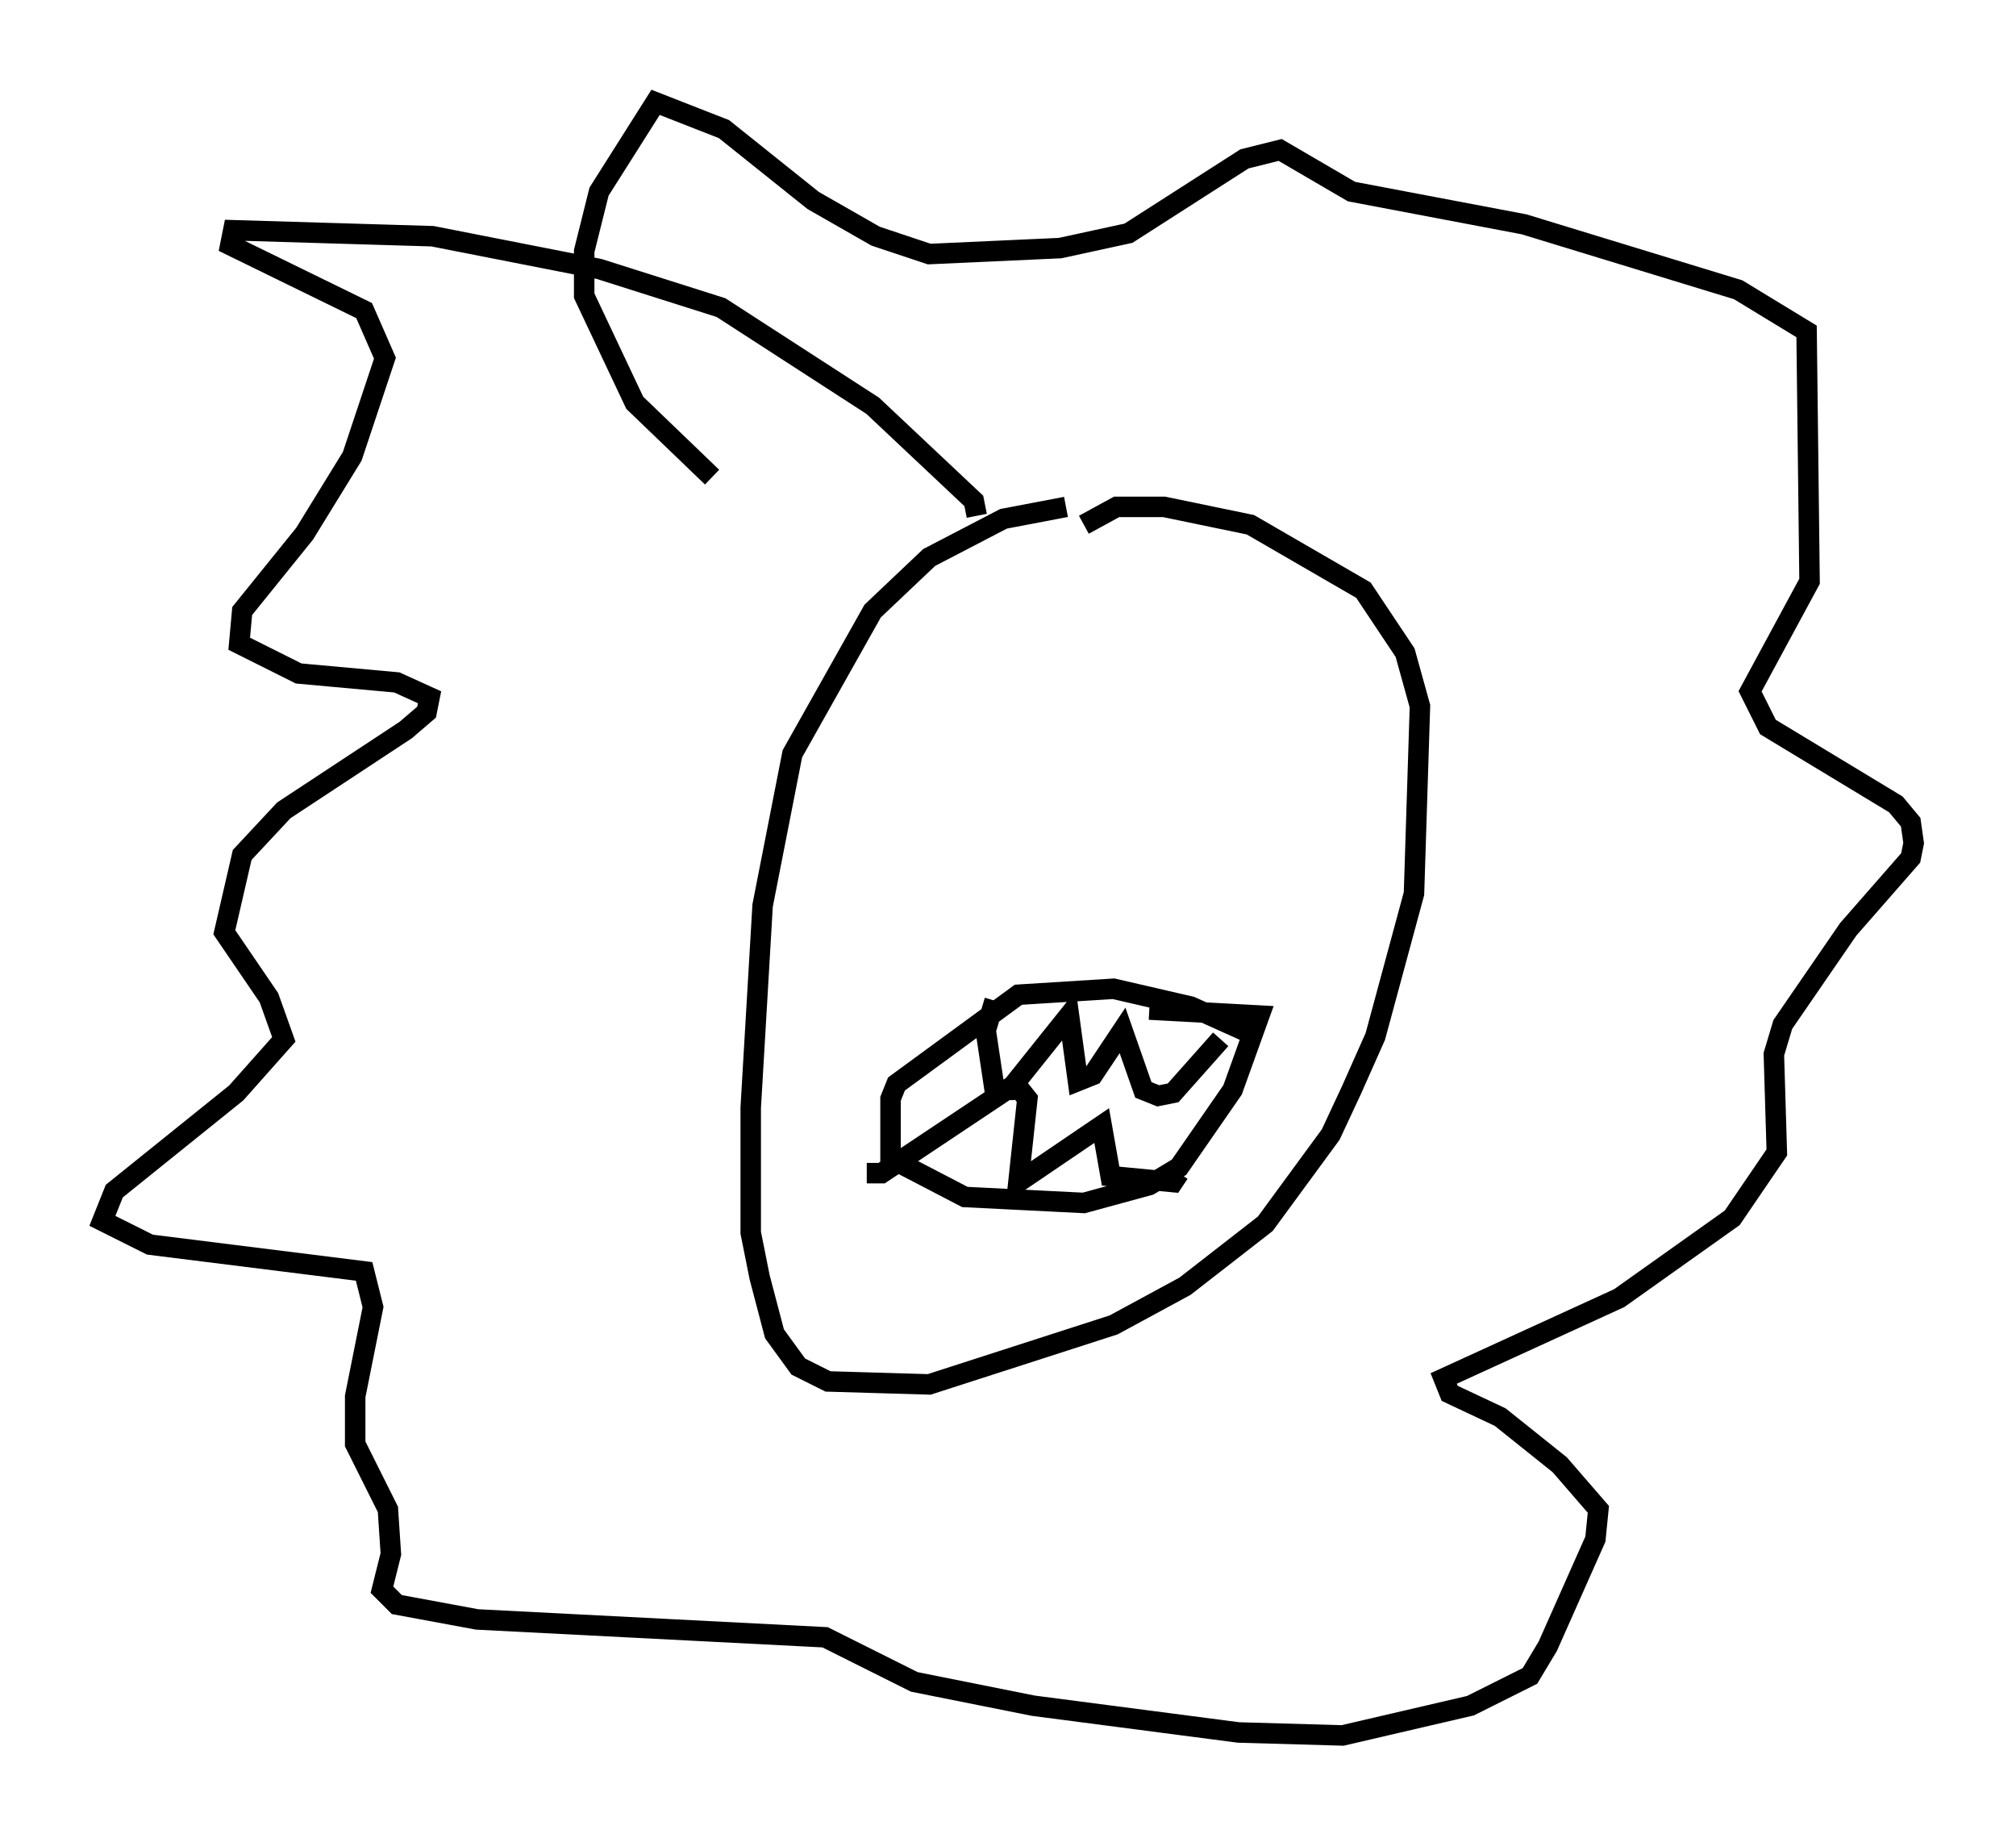 <?xml version="1.0" encoding="utf-8" ?>
<svg baseProfile="full" height="89.743" version="1.1" width="98.458" xmlns="http://www.w3.org/2000/svg" xmlns:ev="http://www.w3.org/2001/xml-events" xmlns:xlink="http://www.w3.org/1999/xlink"><defs /><rect fill="white" height="89.743" width="98.458" x="0" y="0" /><path d="M58.743, 25.335 m-6.682, -0.581 l-3.05, 0.581 -3.631, 1.888 l-2.76, 2.615 -3.922, 6.972 l-1.453, 7.408 -0.581, 9.877 l0.0, 6.101 0.436, 2.179 l0.726, 2.76 1.162, 1.598 l1.453, 0.726 4.939, 0.145 l9.006, -2.905 3.486, -1.888 l3.922, -3.05 3.196, -4.358 l1.017, -2.179 1.162, -2.615 l1.888, -6.972 0.291, -9.151 l-0.726, -2.615 -2.034, -3.05 l-5.52, -3.196 -4.212, -0.872 l-2.324, 0.0 -1.598, 0.872 m8.134, 24.838 l-2.905, -1.307 -3.777, -0.872 l-4.648, 0.291 -5.955, 4.358 l-0.291, 0.726 0.0, 2.905 l3.631, 1.888 5.81, 0.291 l3.196, -0.872 1.453, -0.872 l2.615, -3.777 1.307, -3.631 l-5.374, -0.291 m-7.553, -0.436 l-0.436, 1.453 0.436, 2.905 l0.726, 0.0 2.905, -3.631 l0.436, 3.196 0.726, -0.291 l1.453, -2.179 1.017, 2.905 l0.726, 0.291 0.726, -0.145 l2.324, -2.615 m-17.285, 6.536 l0.726, 0.0 6.536, -4.358 l0.581, 0.726 -0.436, 4.067 l4.067, -2.76 0.436, 2.469 l3.05, 0.291 0.291, -0.436 m-9.877, -32.1 l-0.145, -0.726 -4.939, -4.648 l-7.408, -4.793 -5.955, -1.888 l-8.134, -1.598 -9.732, -0.291 l-0.145, 0.726 6.536, 3.196 l1.017, 2.324 -1.598, 4.793 l-2.324, 3.777 -3.05, 3.777 l-0.145, 1.598 2.905, 1.453 l4.793, 0.436 1.598, 0.726 l-0.145, 0.726 -1.017, 0.872 l-5.955, 3.922 -2.034, 2.179 l-0.872, 3.777 2.179, 3.196 l0.726, 2.034 -2.324, 2.615 l-5.955, 4.793 -0.581, 1.453 l2.324, 1.162 10.458, 1.307 l0.436, 1.743 -0.872, 4.358 l0.0, 2.324 1.598, 3.196 l0.145, 2.179 -0.436, 1.743 l0.726, 0.726 3.922, 0.726 l16.994, 0.872 4.358, 2.179 l5.81, 1.162 10.022, 1.307 l5.084, 0.145 6.246, -1.453 l2.905, -1.453 0.872, -1.453 l2.324, -5.229 0.145, -1.453 l-1.888, -2.179 -2.905, -2.324 l-2.469, -1.162 -0.291, -0.726 l8.57, -3.922 5.52, -3.922 l2.179, -3.196 -0.145, -4.793 l0.436, -1.453 3.196, -4.648 l3.05, -3.486 0.145, -0.726 l-0.145, -1.017 -0.726, -0.872 l-6.246, -3.777 -0.872, -1.743 l2.905, -5.374 -0.145, -12.201 l-3.341, -2.034 -10.458, -3.196 l-8.425, -1.598 -3.486, -2.034 l-1.743, 0.436 -5.665, 3.631 l-3.341, 0.726 -6.391, 0.291 l-2.615, -0.872 -3.05, -1.743 l-4.358, -3.486 -3.341, -1.307 l-2.76, 4.358 -0.726, 2.905 l0.0, 2.179 2.469, 5.229 l3.777, 3.631 " fill="none" stroke="black" stroke-width="1" /></svg>